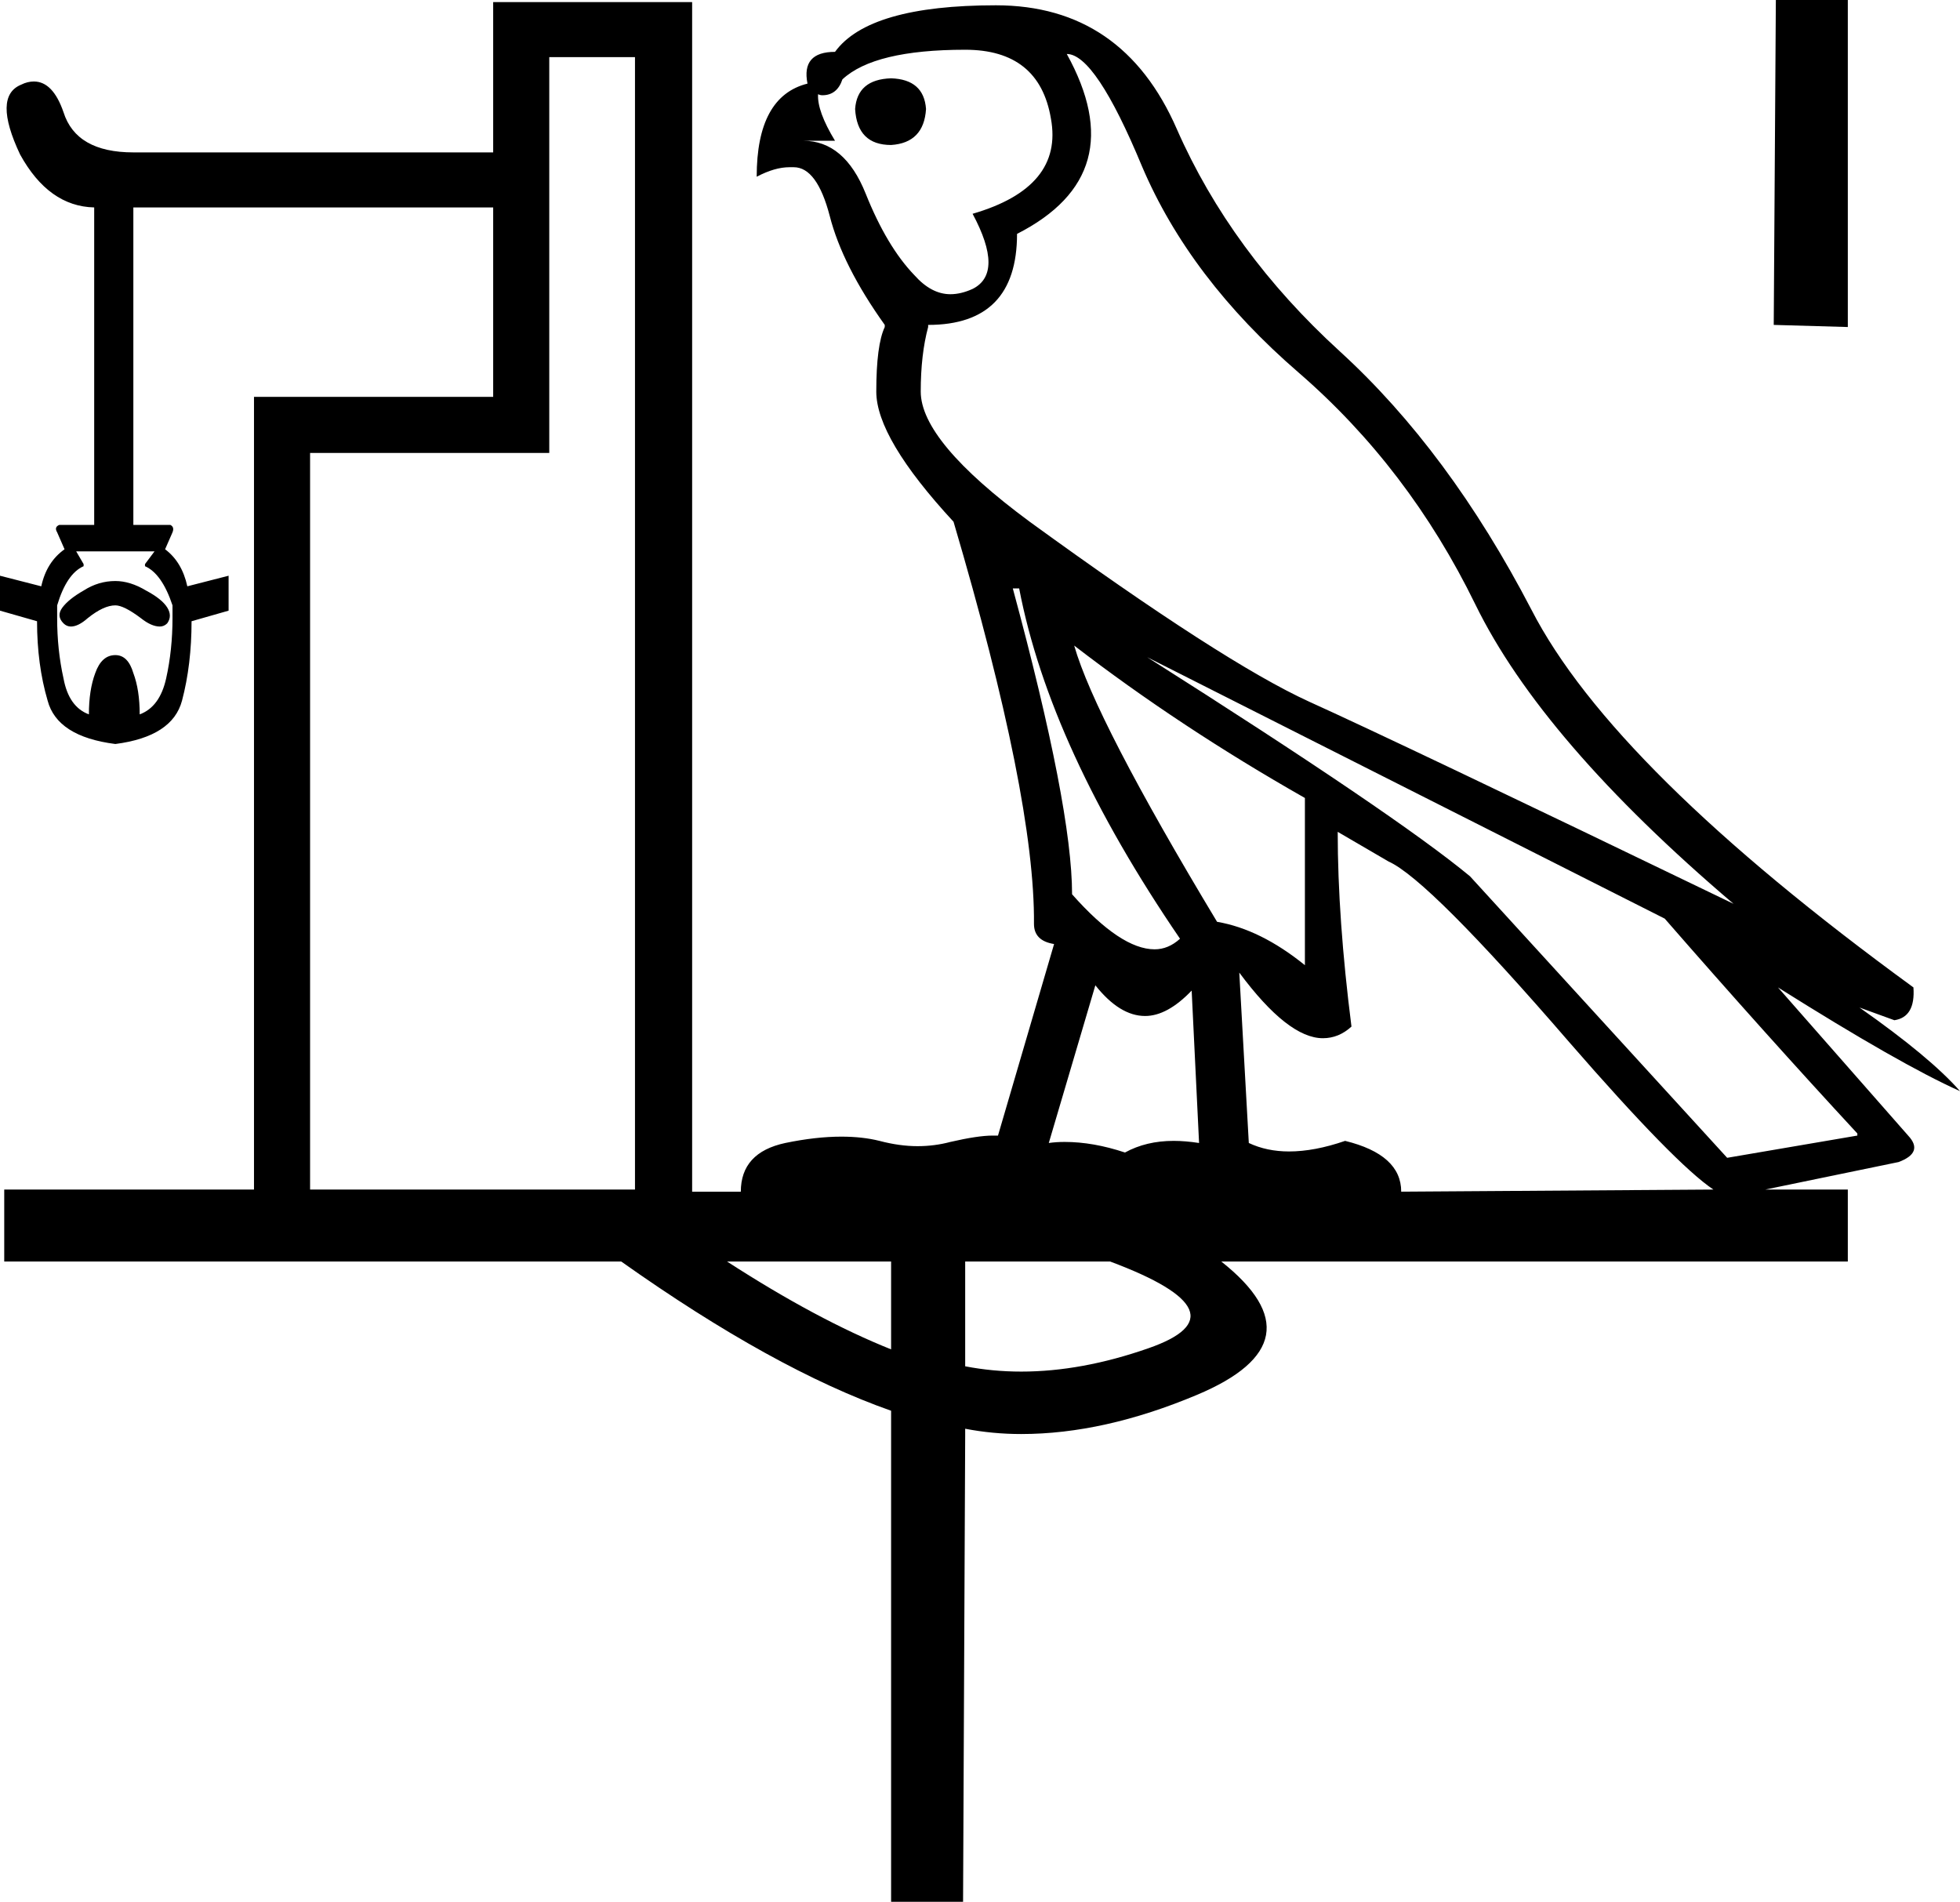 <?xml version='1.0' encoding ='UTF-8' standalone='yes'?>
<svg width='18.52' height='17.97' xmlns='http://www.w3.org/2000/svg' xmlns:xlink='http://www.w3.org/1999/xlink' >
<path style='fill:black; stroke:none' d=' M 8.42 0.74  Q 8.1 0.75 8.08 1.03  Q 8.1 1.37 8.42 1.37  Q 8.73 1.35 8.75 1.03  Q 8.73 0.75 8.42 0.74  Z  M 9.12 0.47  Q 9.82 0.47 9.93 1.12  Q 10.05 1.77 9.19 2.02  Q 9.49 2.58 9.19 2.73  Q 9.08 2.78 8.98 2.78  Q 8.8 2.78 8.64 2.6  Q 8.38 2.33 8.18 1.83  Q 7.98 1.33 7.59 1.33  L 7.89 1.33  Q 7.72 1.05 7.73 0.89  L 7.73 0.89  Q 7.75 0.9 7.77 0.9  Q 7.91 0.9 7.96 0.75  Q 8.26 0.47 9.12 0.47  Z  M 16.78 0  L 16.76 3.07  L 17.46 3.09  L 17.46 0  Z  M 1.09 5.49  Q 0.93 5.49 0.79 5.58  Q 0.65 5.66 0.59 5.74  Q 0.53 5.82 0.6 5.89  Q 0.63 5.92 0.67 5.92  Q 0.74 5.92 0.83 5.84  Q 0.98 5.72 1.09 5.72  Q 1.17 5.72 1.33 5.84  Q 1.43 5.92 1.51 5.92  Q 1.55 5.92 1.58 5.89  Q 1.63 5.82 1.58 5.74  Q 1.53 5.66 1.38 5.58  Q 1.23 5.49 1.09 5.49  Z  M 1.46 5.21  L 1.37 5.33  L 1.37 5.35  Q 1.53 5.42 1.63 5.72  L 1.63 5.84  Q 1.63 6.14 1.57 6.41  Q 1.51 6.68 1.32 6.75  Q 1.32 6.52 1.26 6.36  Q 1.21 6.19 1.09 6.19  Q 0.96 6.19 0.9 6.36  Q 0.84 6.52 0.84 6.75  Q 0.65 6.68 0.6 6.41  Q 0.54 6.14 0.54 5.84  L 0.54 5.72  Q 0.63 5.42 0.79 5.35  L 0.79 5.33  L 0.72 5.21  Z  M 10.08 0.51  Q 10.35 0.51 10.79 1.57  Q 11.24 2.63 12.27 3.52  Q 13.31 4.42 13.94 5.71  Q 14.57 7 16.38 8.54  Q 13.19 7 12.37 6.63  Q 11.56 6.26 9.73 4.93  Q 8.7 4.17 8.7 3.7  Q 8.7 3.35 8.77 3.09  L 8.77 3.07  Q 9.61 3.07 9.61 2.21  Q 10.71 1.65 10.08 0.51  Z  M 9.63 5.56  Q 9.92 7.07 11.15 8.87  Q 11.04 8.97 10.91 8.97  Q 10.59 8.97 10.13 8.45  Q 10.13 7.63 9.57 5.56  Z  M 10.15 6.1  Q 11.15 6.87 12.33 7.54  L 12.33 9.12  Q 11.91 8.78 11.5 8.71  Q 10.35 6.8 10.15 6.1  Z  M 10.35 9.31  Q 10.58 9.6 10.82 9.6  Q 11.03 9.6 11.26 9.36  L 11.33 10.8  Q 11.2 10.78 11.09 10.78  Q 10.83 10.78 10.63 10.89  Q 10.33 10.79 10.06 10.79  Q 9.98 10.79 9.91 10.8  L 10.35 9.31  Z  M 10.84 6.21  L 15.73 8.68  Q 16.68 9.77 17.55 10.71  L 17.55 10.73  L 16.32 10.94  L 13.89 8.28  Q 13.19 7.7 10.84 6.21  Z  M 6 0.54  L 6 11.24  L 2.93 11.24  L 2.93 4.28  L 5.19 4.28  L 5.19 0.54  Z  M 12.64 7.86  L 13.12 8.14  Q 13.5 8.31 14.83 9.85  Q 15.83 11 16.19 11.24  L 16.19 11.24  L 13.24 11.26  Q 13.24 10.91 12.71 10.78  Q 12.42 10.88 12.18 10.88  Q 11.97 10.88 11.8 10.8  L 11.71 9.19  L 11.71 9.19  Q 12.17 9.81 12.5 9.81  Q 12.65 9.81 12.77 9.7  Q 12.64 8.68 12.64 7.86  Z  M 8.42 11.92  L 8.42 12.75  Q 7.72 12.47 6.87 11.92  Z  M 10.49 11.92  Q 11.8 12.41 10.85 12.74  Q 10.22 12.96 9.65 12.96  Q 9.38 12.96 9.12 12.91  L 9.12 11.92  Z  M 4.66 0.02  L 4.66 1.44  L 1.26 1.44  Q 0.72 1.44 0.6 1.06  Q 0.5 0.77 0.32 0.77  Q 0.26 0.77 0.2 0.8  Q -0.07 0.91 0.19 1.46  Q 0.46 1.95 0.89 1.96  L 0.89 4.96  L 0.56 4.96  Q 0.51 4.98 0.54 5.03  L 0.61 5.19  Q 0.44 5.31 0.39 5.54  L 0 5.44  L 0 5.77  L 0.35 5.87  Q 0.35 6.28 0.45 6.62  Q 0.54 6.96 1.09 7.03  Q 1.63 6.96 1.72 6.62  Q 1.81 6.28 1.81 5.87  L 2.16 5.77  L 2.16 5.44  L 1.77 5.54  Q 1.72 5.31 1.56 5.19  L 1.63 5.03  Q 1.65 4.98 1.61 4.96  L 1.26 4.96  L 1.26 1.96  L 4.66 1.96  L 4.66 3.75  L 2.4 3.75  L 2.4 11.24  L 0.04 11.24  L 0.04 11.92  L 5.87 11.92  Q 7.31 12.94 8.42 13.33  L 8.42 13.57  L 8.42 17.97  L 9.1 17.97  L 9.12 13.57  L 9.12 13.5  Q 9.38 13.55 9.65 13.55  Q 10.43 13.55 11.31 13.18  Q 12.5 12.68 11.54 11.92  L 17.46 11.92  L 17.46 11.24  L 16.68 11.24  L 16.68 11.24  L 16.68 11.24  L 16.68 11.24  L 16.68 11.24  L 16.68 11.24  L 17.94 10.98  Q 18.18 10.89 18.03 10.73  L 16.8 9.33  L 16.8 9.33  Q 17.96 10.06 18.52 10.31  Q 18.24 9.99 17.57 9.52  L 17.57 9.52  L 17.9 9.64  Q 18.1 9.61 18.08 9.33  Q 15.24 7.26 14.47 5.76  Q 13.69 4.26 12.66 3.32  Q 11.63 2.38 11.12 1.22  Q 10.61 0.05 9.41 0.05  Q 8.21 0.05 7.89 0.49  Q 7.57 0.49 7.63 0.79  Q 7.15 0.91 7.15 1.67  Q 7.32 1.58 7.46 1.58  Q 7.48 1.58 7.5 1.58  Q 7.72 1.58 7.84 2.04  Q 7.96 2.51 8.36 3.07  L 8.36 3.09  Q 8.28 3.26 8.28 3.7  Q 8.28 4.14 9.01 4.93  Q 9.78 7.54 9.77 8.73  Q 9.77 8.89 9.96 8.92  L 9.43 10.73  Q 9.41 10.73 9.38 10.73  Q 9.24 10.73 8.98 10.79  Q 8.83 10.83 8.67 10.83  Q 8.5 10.83 8.31 10.78  Q 8.15 10.74 7.95 10.74  Q 7.71 10.74 7.42 10.8  Q 7 10.89 7 11.26  L 6.54 11.26  L 6.54 0.02  Z '/></svg>
